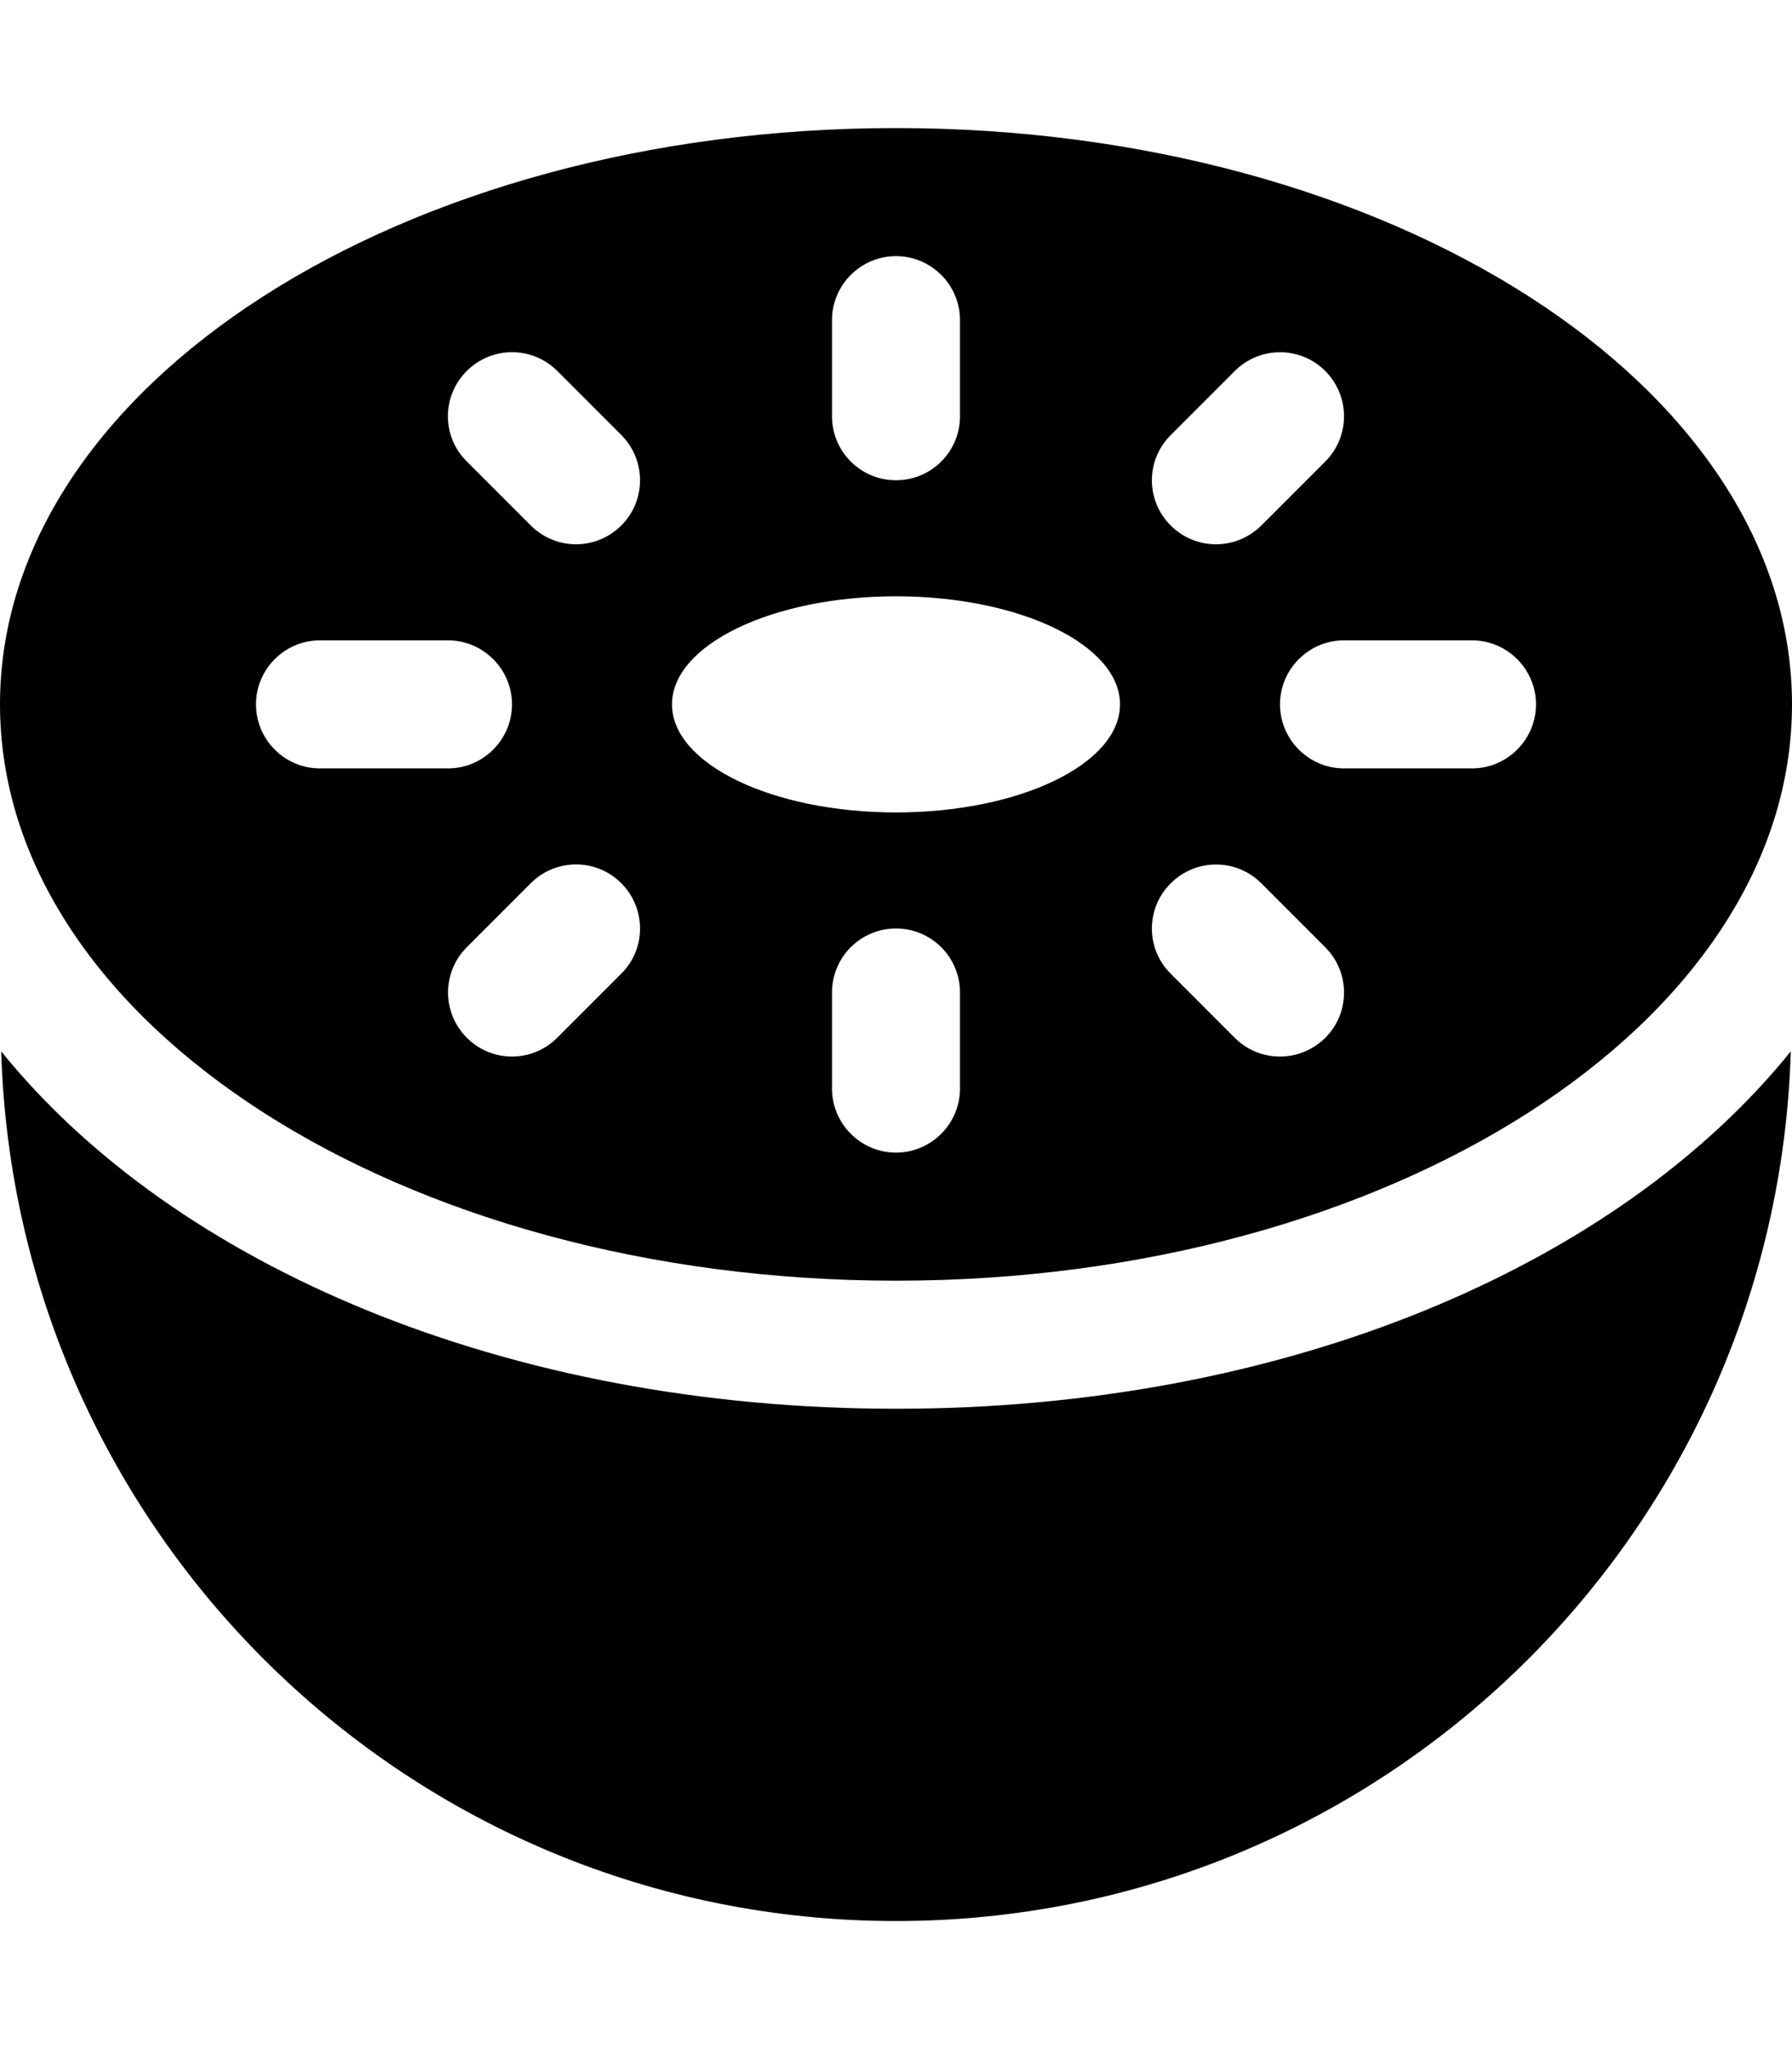 <svg xmlns="http://www.w3.org/2000/svg" viewBox="0 0 448 512"><!--! Font Awesome Pro 6.0.0 by @fontawesome - https://fontawesome.com License - https://fontawesome.com/license (Commercial License) Copyright 2022 Fonticons, Inc. --><path d="M224 352c-97.36 0-180.3-35.62-223.7-89.3C3.914 383.3 102.6 480 224 480s220.1-96.72 223.7-217.3C404.3 316.4 321.4 352 224 352zM224 320c123.7 0 224-64.47 224-144S347.7 32 224 32S0 96.47 0 176S100.3 320 224 320zM155.3 243.3l-16 16C136.2 262.4 132.1 264 128 264S119.8 262.4 116.7 259.3c-6.25-6.25-6.25-16.38 0-22.62l16-16c6.25-6.25 16.38-6.25 22.62 0S161.6 237.1 155.3 243.3zM240 272C240 280.8 232.8 288 224 288S208 280.8 208 272V248c0-8.844 7.156-16 16-16s16 7.156 16 16V272zM384 176C384 184.8 376.8 192 368 192h-32C327.2 192 320 184.8 320 176S327.2 160 336 160h32C376.8 160 384 167.2 384 176zM292.7 108.7l16-16c6.25-6.25 16.38-6.25 22.62 0s6.25 16.38 0 22.62l-16 16C312.2 134.4 308.1 136 304 136s-8.188-1.562-11.31-4.688C286.4 125.1 286.4 114.9 292.7 108.7zM292.7 220.7c6.25-6.25 16.38-6.25 22.62 0l16 16c6.25 6.25 6.25 16.38 0 22.62C328.2 262.4 324.1 264 320 264s-8.188-1.562-11.31-4.688l-16-16C286.4 237.1 286.4 226.9 292.7 220.7zM208 80C208 71.16 215.2 64 224 64s16 7.156 16 16v24c0 8.844-7.156 16-16 16s-16-7.156-16-16V80zM224 149c30.93 0 56 12.09 56 27S254.9 203 224 203S168 190.9 168 176S193.1 149 224 149zM116.7 92.69c6.25-6.25 16.38-6.25 22.62 0l16 16c6.25 6.25 6.25 16.38 0 22.62C152.2 134.4 148.1 136 144 136S135.8 134.4 132.7 131.3l-16-16C110.4 109.1 110.4 98.94 116.7 92.69zM80 160h32C120.8 160 128 167.2 128 176S120.8 192 112 192h-32C71.16 192 64 184.8 64 176S71.16 160 80 160z"/></svg>
